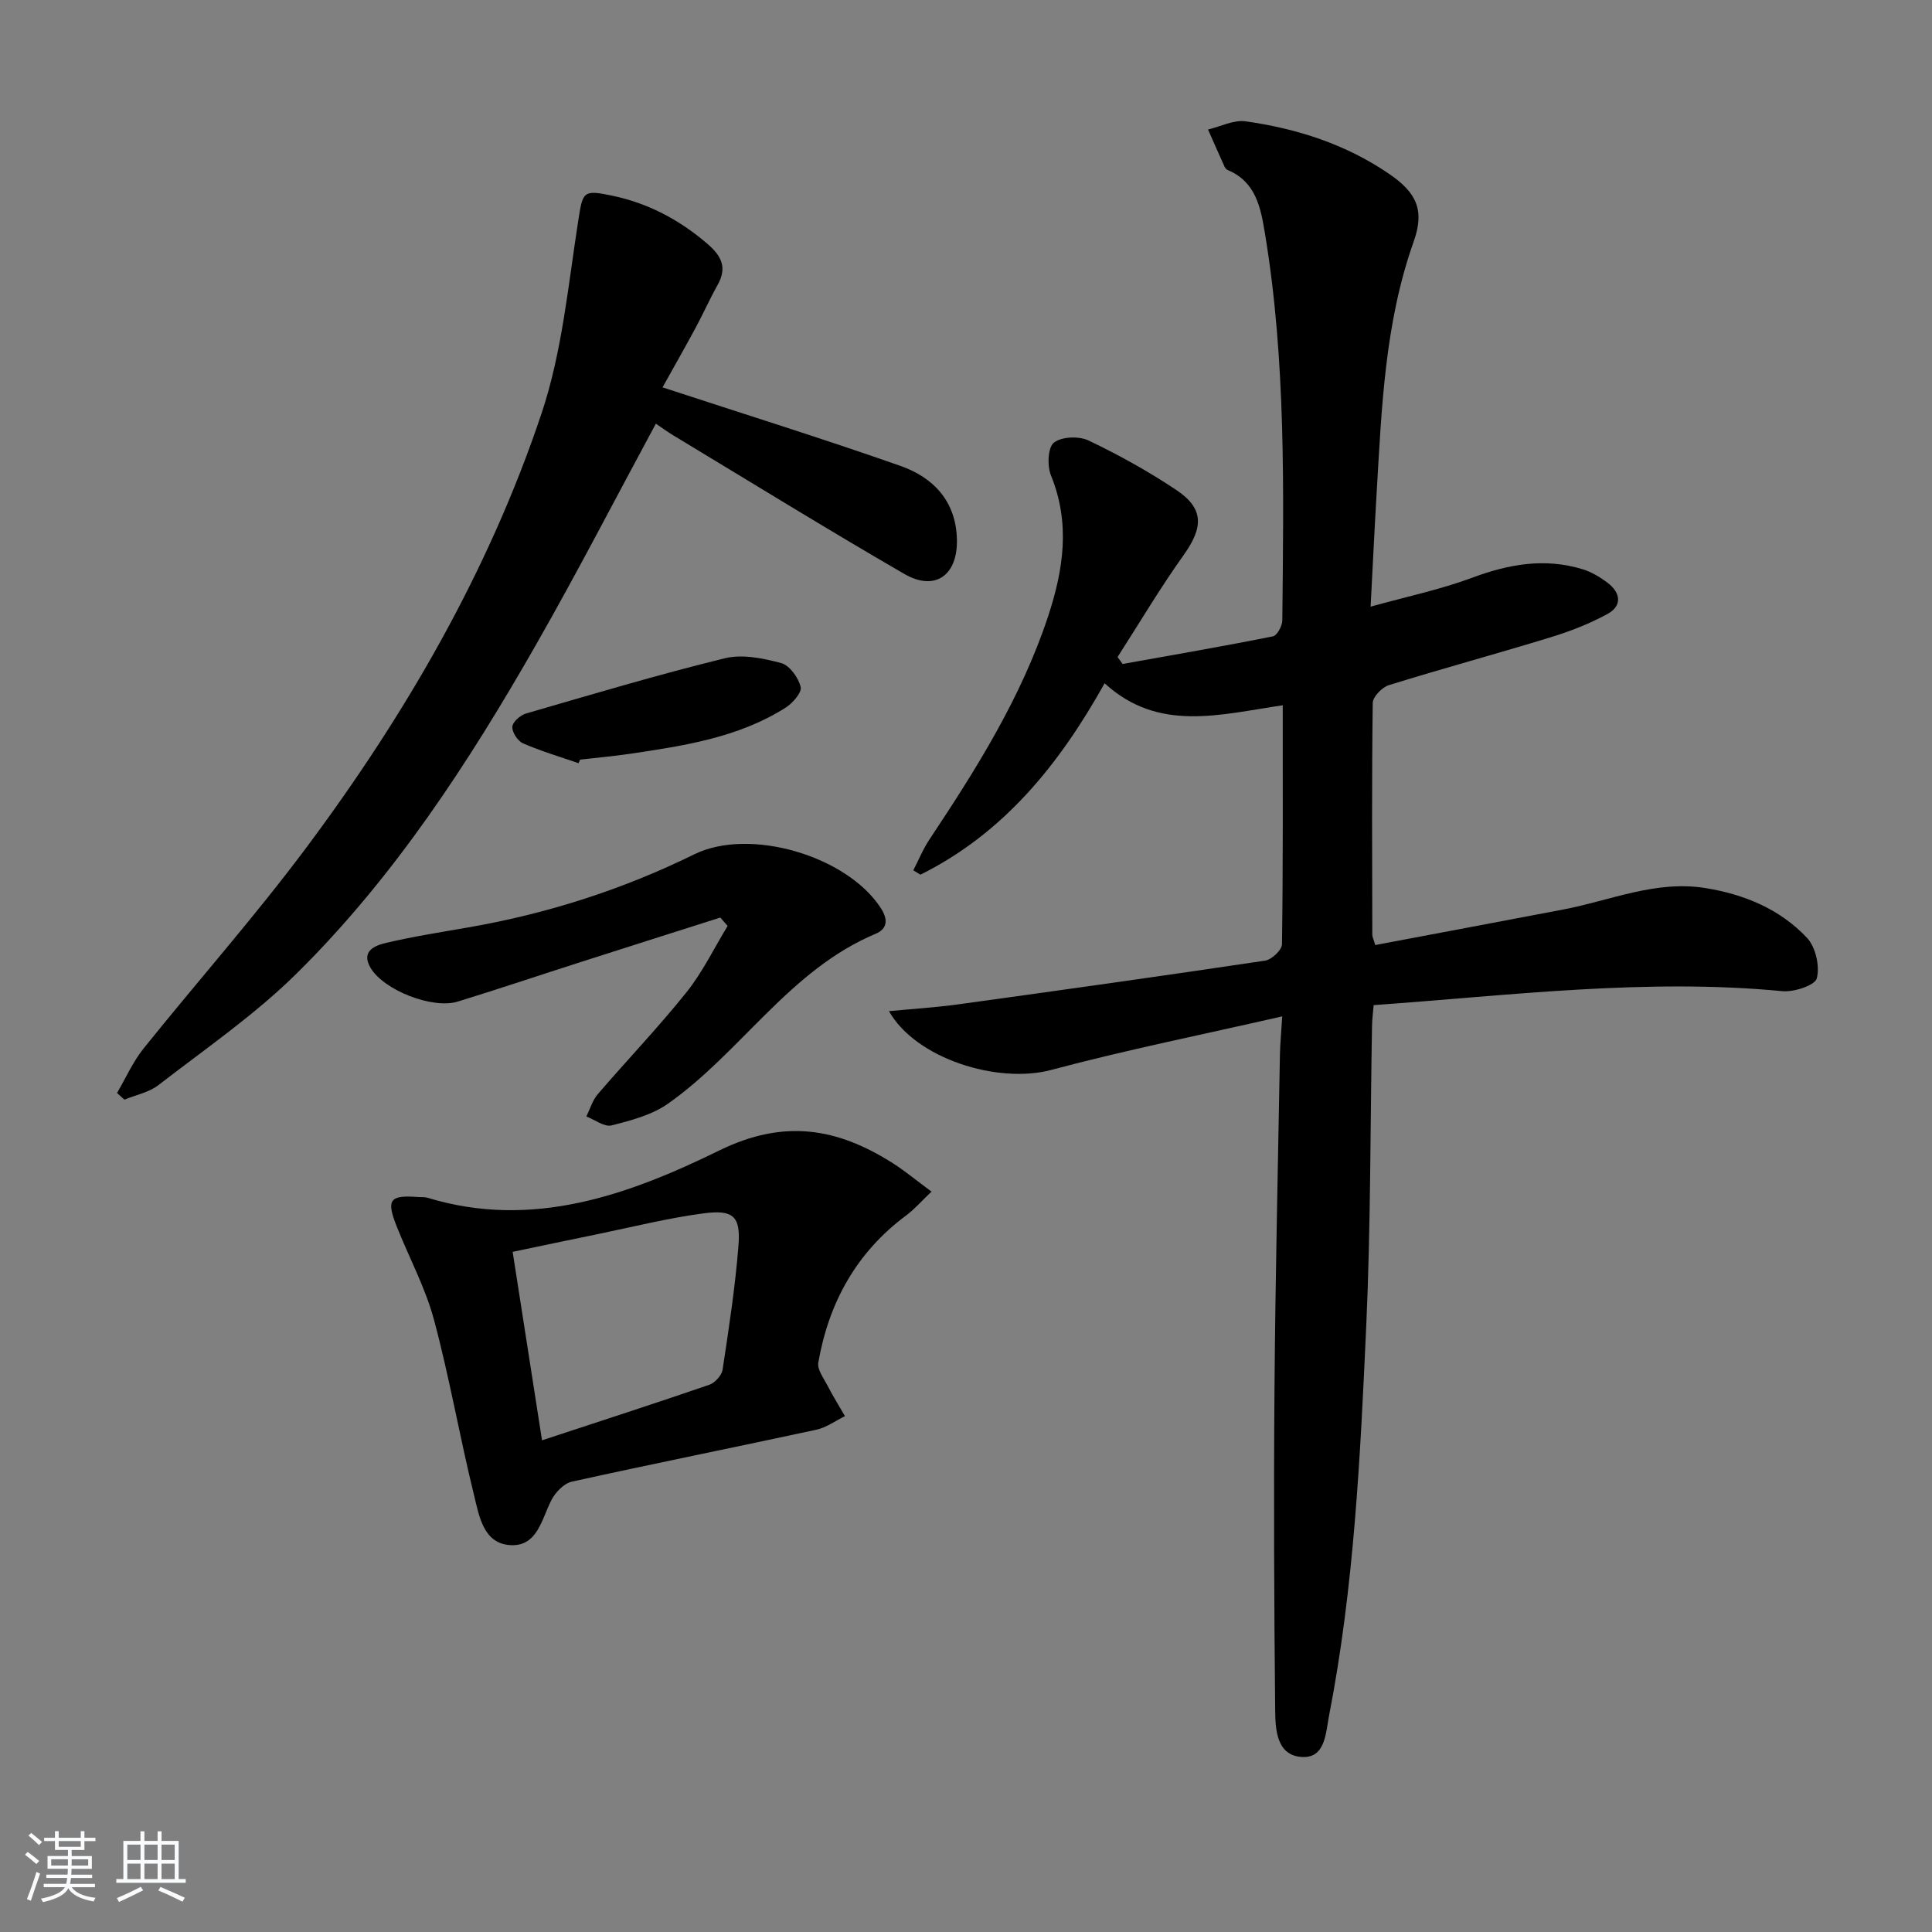 <svg enable-background="new 0 0 400 400" viewBox="0 0 400 400" xmlns="http://www.w3.org/2000/svg"><rect x="0" y="0" width="400" height="400" fill="#808080" stroke="none"/><path d="m5.17 384 .55-.58c.85.61 1.65 1.24 2.4 1.87l-.59.64c-.83-.73-1.62-1.38-2.36-1.93m1.22 9.53-.82-.34c.71-1.76 1.37-3.64 1.98-5.63.24.13.5.25.76.36-.6 1.67-1.24 3.54-1.92 5.61m-.5-13.5.57-.54c.56.44 1.31 1.06 2.26 1.87l-.65.64c-.67-.66-1.4-1.32-2.18-1.97m3.25.46h2.24v-1.36h.77v1.36h4.57v-1.36h.76v1.36h2.28v.69h-2.28v1.84h-2.64v1.26h4.18v2.64h-4.21c0 .45-.02.86-.05 1.21h4.32v.69h-4.38c-.04.34-.1.75-.19 1.22h5.15v.69h-4.82c.87 1.19 2.51 1.92 4.93 2.19-.17.31-.3.57-.37.76-2.77-.49-4.52-1.41-5.26-2.76-.56 1.26-2.3 2.23-5.24 2.9-.12-.24-.26-.48-.43-.72 2.73-.55 4.38-1.34 4.96-2.38h-4.38v-.69h4.65c.1-.38.17-.79.21-1.22h-4.32v-.69h4.4c.03-.34.05-.75.05-1.21h-4.2v-2.64h4.23v-1.26h-2.69v-1.84h-2.24zm1.46 4.46v1.29h3.45c.01-.4.02-.57.01-.53v-.32-.45h-3.46zm1.55-2.59h4.57v-1.19h-4.57zm6.11 2.59h-3.42v.77c-.01.19-.01.37-.02.53h3.44z" fill="#fafbfc"/><path d="m32.63 379.16h.82v1.98h3.54v7.89h1.46v.78h-14.37v-.78h1.46v-7.89h3.54v-1.98h.82v1.98h2.73zm-3.49 11.48.5.73c-1.61.82-3.28 1.63-5 2.42-.13-.27-.28-.55-.44-.82 1.75-.73 3.4-1.5 4.94-2.33m-2.78-5.55h2.73v-3.18h-2.73zm0 3.95h2.73v-3.2h-2.73zm3.54-3.95h2.73v-3.18h-2.73zm0 3.95h2.73v-3.2h-2.73zm7.89 4.68c-1.84-.92-3.51-1.7-5.02-2.32l.45-.73c1.89.8 3.57 1.55 5.04 2.23zm-1.62-11.81h-2.73v3.18h2.73zm-2.73 7.13h2.73v-3.2h-2.73z" fill="#fafbfc"/><g fill="#000001"><path d="m265.47 210.43c-16.53 3.78-32.3 6.94-47.8 11.08-11.14 2.98-28.08-2.35-33.62-12.16 4.93-.47 9.66-.77 14.35-1.41 21.19-2.92 42.37-5.89 63.52-9.05 1.35-.2 3.48-2.19 3.5-3.37.23-16.31.16-32.62.16-49.5-12.88 1.87-25.72 5.7-36.88-4.56-9.38 16.81-20.9 31.06-38.13 39.63-.49-.3-.99-.6-1.48-.9 1.11-2.15 2.03-4.43 3.37-6.43 9.69-14.57 18.97-29.34 24.52-46.1 3.2-9.67 4.66-19.31.61-29.23-.8-1.97-.66-5.77.6-6.78 1.58-1.26 5.2-1.4 7.18-.45 6.27 2.99 12.41 6.39 18.18 10.25 5.74 3.84 5.61 7.72 1.53 13.44-4.87 6.83-9.16 14.07-13.7 21.14.35.48.7.96 1.05 1.44 10.38-1.86 20.77-3.65 31.11-5.72.87-.17 1.94-2.16 1.95-3.31.26-26.78.8-53.58-3.6-80.14-.87-5.24-1.84-10.62-7.65-13.07-.29-.12-.57-.41-.7-.7-1.16-2.56-2.29-5.14-3.43-7.71 2.6-.62 5.32-2.05 7.79-1.7 10.62 1.5 20.7 4.73 29.69 10.87 5.67 3.87 7.42 7.49 5.11 13.99-6 16.87-6.64 34.47-7.68 52.04-.45 7.62-.81 15.24-1.25 23.58 7.51-2.09 14.46-3.54 21.04-5.99 7.58-2.83 15.05-4.15 22.87-1.75 1.85.57 3.64 1.65 5.19 2.83 2.69 2.05 3.02 4.75-.05 6.42-3.72 2.03-7.77 3.61-11.84 4.85-11.11 3.41-22.33 6.44-33.42 9.89-1.41.44-3.33 2.4-3.35 3.68-.21 15.99-.12 31.99-.09 47.99 0 .47.26.94.61 2.14 12.99-2.45 25.99-4.89 38.99-7.37 9.73-1.86 19.09-6.08 29.35-4.43 8.07 1.3 15.45 4.36 21.05 10.31 1.79 1.9 2.68 5.86 2.03 8.38-.37 1.45-4.72 2.89-7.12 2.66-28.2-2.7-56.13.86-84.63 2.89-.13 1.58-.32 3-.34 4.42-.37 20.64-.26 41.3-1.19 61.92-1.23 27.04-2.51 54.13-7.71 80.8-.7 3.61-.75 8.85-5.68 8.52-5.23-.35-5.43-5.79-5.47-9.79-.22-22.15-.32-44.31-.14-66.47.18-23.12.72-46.24 1.13-69.36.05-2.1.26-4.22.47-7.71z"/><path d="m137.17 80.2c16.89 5.53 33.17 10.61 49.26 16.26 6.81 2.39 11.5 7.31 11.69 15.2.18 7.46-4.52 10.85-10.89 7.17-16.08-9.31-31.9-19.08-47.81-28.68-1.26-.76-2.44-1.64-3.63-2.44-8.36 15.48-16.28 30.84-24.84 45.82-13.98 24.47-29.36 48.08-49.49 67.98-8.69 8.59-18.94 15.63-28.66 23.15-1.95 1.51-4.67 2.03-7.04 3.01-.51-.46-1.02-.92-1.53-1.38 1.81-3.08 3.27-6.43 5.48-9.19 11.14-13.89 22.98-27.24 33.62-41.49 20.6-27.59 37.81-57.26 48.78-89.98 4.27-12.74 5.52-26.54 7.61-39.93.94-6.01.95-6.46 6.97-5.2 7.52 1.57 13.97 5 19.78 9.99 2.95 2.54 4.11 4.93 2.1 8.51-1.62 2.89-2.97 5.93-4.54 8.85-2.37 4.38-4.82 8.69-6.86 12.35z"/><path d="m192.86 246.71c-2.15 2.04-3.55 3.67-5.23 4.92-10.31 7.65-16.04 18.05-18.21 30.48-.25 1.46 1.14 3.27 1.94 4.82 1.1 2.14 2.38 4.19 3.58 6.27-1.97.96-3.85 2.36-5.93 2.81-16.86 3.64-33.77 7.03-50.61 10.75-1.65.36-3.42 2.22-4.25 3.84-2.01 3.94-2.88 9.51-8.32 9.31-5.76-.22-6.62-6.03-7.69-10.37-2.97-12.05-5.07-24.32-8.29-36.3-1.79-6.66-5.17-12.89-7.73-19.36-2.19-5.53-1.43-6.49 4.43-6.05.66.05 1.37-.03 1.99.16 21.71 6.62 41.64-.62 60.39-9.8 13.46-6.59 24.46-4.64 35.94 2.65 2.5 1.6 4.8 3.51 7.99 5.87zm-80.64 51.49c12.08-3.98 23.4-7.63 34.64-11.5 1.17-.4 2.57-1.95 2.75-3.14 1.29-8.52 2.6-17.06 3.28-25.65.48-6.1-1.04-7.52-7.29-6.69-7.37.98-14.64 2.81-21.94 4.31-5.79 1.18-11.57 2.41-17.52 3.65 2.04 13.08 3.97 25.47 6.08 39.02z"/><path d="m149.13 189.97c-9.76 3.11-19.52 6.2-29.27 9.33-8.37 2.68-16.7 5.49-25.1 8.07-5.22 1.6-15.31-2.36-18.04-6.99-2.05-3.48.92-4.62 3.19-5.16 5.64-1.33 11.38-2.22 17.1-3.22 16.3-2.83 31.89-7.83 46.75-15.13 11.45-5.62 31.6.31 38.61 11.15 1.54 2.39 1.35 4.29-1.08 5.31-17.84 7.49-27.83 24.5-42.98 35.17-3.32 2.34-7.65 3.48-11.68 4.5-1.49.38-3.48-1.17-5.23-1.85.77-1.55 1.27-3.34 2.36-4.61 6.07-7.07 12.53-13.81 18.35-21.08 3.35-4.18 5.73-9.15 8.54-13.76-.51-.58-1.02-1.15-1.52-1.73z"/><path d="m119.78 158.01c-3.85-1.33-7.77-2.49-11.5-4.11-1.09-.47-2.27-2.29-2.21-3.42.06-1 1.65-2.41 2.82-2.75 13.68-3.97 27.34-8.05 41.16-11.44 3.63-.89 7.95-.01 11.7 1 1.74.47 3.55 3.02 4.02 4.94.28 1.15-1.69 3.39-3.17 4.32-9.78 6.17-20.97 7.85-32.12 9.51-3.44.51-6.92.81-10.38 1.21-.1.24-.21.49-.32.74z"/></g></svg>